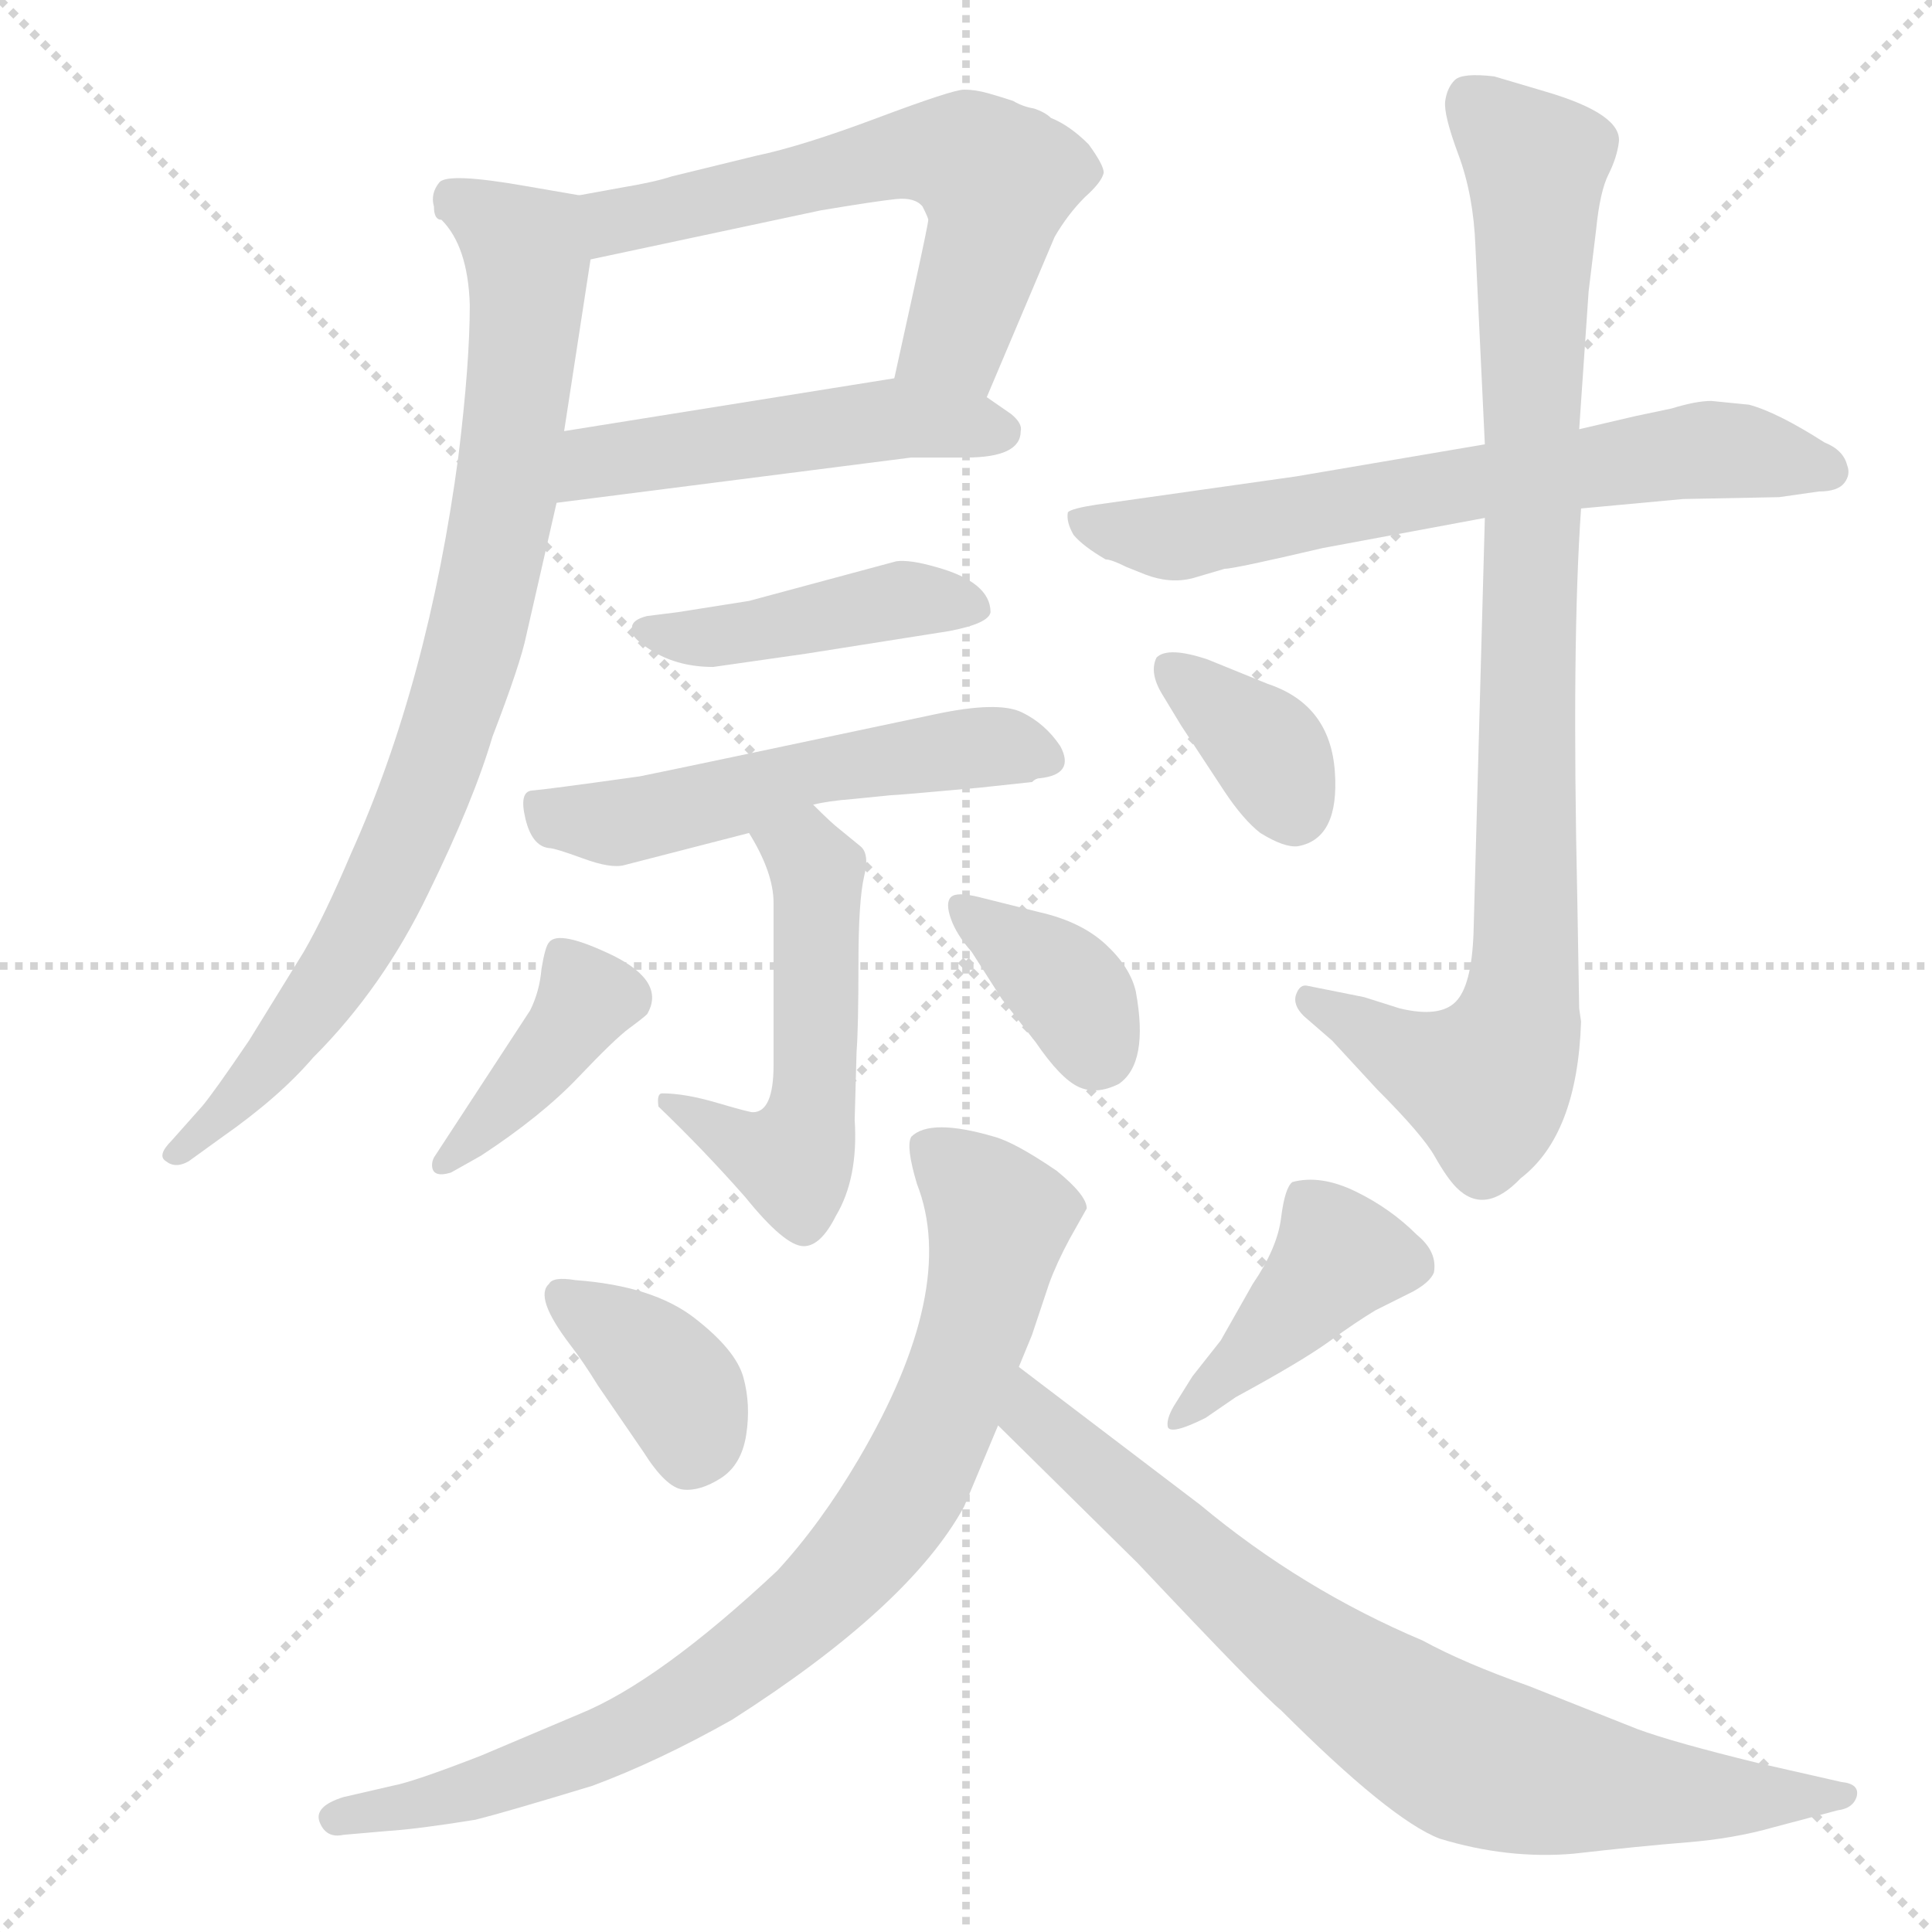 <svg xmlns="http://www.w3.org/2000/svg" version="1.1" viewBox="0 0 1024 1024">
  <g stroke="lightgray" stroke-dasharray="1,1" stroke-width="1" transform="scale(4, 4)">
    <line x1="0" y1="0" x2="256" y2="256" />
    <line x1="256" y1="0" x2="0" y2="256" />
    <line x1="128" y1="0" x2="128" y2="256" />
    <line x1="0" y1="128" x2="256" y2="128" />
  </g>
  <g transform="scale(1.0, -1.0) translate(0.0, -808.50)">
    <style type="text/css">
      
        @keyframes keyframes0 {
          from {
            stroke: blue;
            stroke-dashoffset: 599;
            stroke-width: 128;
          }
          66% {
            animation-timing-function: step-end;
            stroke: blue;
            stroke-dashoffset: 0;
            stroke-width: 128;
          }
          to {
            stroke: black;
            stroke-width: 1024;
          }
        }
        #make-me-a-hanzi-animation-0 {
          animation: keyframes0 0.737s both;
          animation-delay: 0s;
          animation-timing-function: linear;
        }
      
        @keyframes keyframes1 {
          from {
            stroke: blue;
            stroke-dashoffset: 493;
            stroke-width: 128;
          }
          62% {
            animation-timing-function: step-end;
            stroke: blue;
            stroke-dashoffset: 0;
            stroke-width: 128;
          }
          to {
            stroke: black;
            stroke-width: 1024;
          }
        }
        #make-me-a-hanzi-animation-1 {
          animation: keyframes1 0.651s both;
          animation-delay: 0.737s;
          animation-timing-function: linear;
        }
      
        @keyframes keyframes2 {
          from {
            stroke: blue;
            stroke-dashoffset: 832;
            stroke-width: 128;
          }
          73% {
            animation-timing-function: step-end;
            stroke: blue;
            stroke-dashoffset: 0;
            stroke-width: 128;
          }
          to {
            stroke: black;
            stroke-width: 1024;
          }
        }
        #make-me-a-hanzi-animation-2 {
          animation: keyframes2 0.927s both;
          animation-delay: 1.389s;
          animation-timing-function: linear;
        }
      
        @keyframes keyframes3 {
          from {
            stroke: blue;
            stroke-dashoffset: 433;
            stroke-width: 128;
          }
          58% {
            animation-timing-function: step-end;
            stroke: blue;
            stroke-dashoffset: 0;
            stroke-width: 128;
          }
          to {
            stroke: black;
            stroke-width: 1024;
          }
        }
        #make-me-a-hanzi-animation-3 {
          animation: keyframes3 0.602s both;
          animation-delay: 2.316s;
          animation-timing-function: linear;
        }
      
        @keyframes keyframes4 {
          from {
            stroke: blue;
            stroke-dashoffset: 530;
            stroke-width: 128;
          }
          63% {
            animation-timing-function: step-end;
            stroke: blue;
            stroke-dashoffset: 0;
            stroke-width: 128;
          }
          to {
            stroke: black;
            stroke-width: 1024;
          }
        }
        #make-me-a-hanzi-animation-4 {
          animation: keyframes4 0.681s both;
          animation-delay: 2.918s;
          animation-timing-function: linear;
        }
      
        @keyframes keyframes5 {
          from {
            stroke: blue;
            stroke-dashoffset: 514;
            stroke-width: 128;
          }
          63% {
            animation-timing-function: step-end;
            stroke: blue;
            stroke-dashoffset: 0;
            stroke-width: 128;
          }
          to {
            stroke: black;
            stroke-width: 1024;
          }
        }
        #make-me-a-hanzi-animation-5 {
          animation: keyframes5 0.668s both;
          animation-delay: 3.599s;
          animation-timing-function: linear;
        }
      
        @keyframes keyframes6 {
          from {
            stroke: blue;
            stroke-dashoffset: 396;
            stroke-width: 128;
          }
          56% {
            animation-timing-function: step-end;
            stroke: blue;
            stroke-dashoffset: 0;
            stroke-width: 128;
          }
          to {
            stroke: black;
            stroke-width: 1024;
          }
        }
        #make-me-a-hanzi-animation-6 {
          animation: keyframes6 0.572s both;
          animation-delay: 4.268s;
          animation-timing-function: linear;
        }
      
        @keyframes keyframes7 {
          from {
            stroke: blue;
            stroke-dashoffset: 362;
            stroke-width: 128;
          }
          54% {
            animation-timing-function: step-end;
            stroke: blue;
            stroke-dashoffset: 0;
            stroke-width: 128;
          }
          to {
            stroke: black;
            stroke-width: 1024;
          }
        }
        #make-me-a-hanzi-animation-7 {
          animation: keyframes7 0.545s both;
          animation-delay: 4.84s;
          animation-timing-function: linear;
        }
      
        @keyframes keyframes8 {
          from {
            stroke: blue;
            stroke-dashoffset: 655;
            stroke-width: 128;
          }
          68% {
            animation-timing-function: step-end;
            stroke: blue;
            stroke-dashoffset: 0;
            stroke-width: 128;
          }
          to {
            stroke: black;
            stroke-width: 1024;
          }
        }
        #make-me-a-hanzi-animation-8 {
          animation: keyframes8 0.783s both;
          animation-delay: 5.385s;
          animation-timing-function: linear;
        }
      
        @keyframes keyframes9 {
          from {
            stroke: blue;
            stroke-dashoffset: 898;
            stroke-width: 128;
          }
          75% {
            animation-timing-function: step-end;
            stroke: blue;
            stroke-dashoffset: 0;
            stroke-width: 128;
          }
          to {
            stroke: black;
            stroke-width: 1024;
          }
        }
        #make-me-a-hanzi-animation-9 {
          animation: keyframes9 0.981s both;
          animation-delay: 6.168s;
          animation-timing-function: linear;
        }
      
        @keyframes keyframes10 {
          from {
            stroke: blue;
            stroke-dashoffset: 360;
            stroke-width: 128;
          }
          54% {
            animation-timing-function: step-end;
            stroke: blue;
            stroke-dashoffset: 0;
            stroke-width: 128;
          }
          to {
            stroke: black;
            stroke-width: 1024;
          }
        }
        #make-me-a-hanzi-animation-10 {
          animation: keyframes10 0.543s both;
          animation-delay: 7.148s;
          animation-timing-function: linear;
        }
      
        @keyframes keyframes11 {
          from {
            stroke: blue;
            stroke-dashoffset: 371;
            stroke-width: 128;
          }
          55% {
            animation-timing-function: step-end;
            stroke: blue;
            stroke-dashoffset: 0;
            stroke-width: 128;
          }
          to {
            stroke: black;
            stroke-width: 1024;
          }
        }
        #make-me-a-hanzi-animation-11 {
          animation: keyframes11 0.552s both;
          animation-delay: 7.691s;
          animation-timing-function: linear;
        }
      
        @keyframes keyframes12 {
          from {
            stroke: blue;
            stroke-dashoffset: 416;
            stroke-width: 128;
          }
          58% {
            animation-timing-function: step-end;
            stroke: blue;
            stroke-dashoffset: 0;
            stroke-width: 128;
          }
          to {
            stroke: black;
            stroke-width: 1024;
          }
        }
        #make-me-a-hanzi-animation-12 {
          animation: keyframes12 0.589s both;
          animation-delay: 8.243s;
          animation-timing-function: linear;
        }
      
        @keyframes keyframes13 {
          from {
            stroke: blue;
            stroke-dashoffset: 822;
            stroke-width: 128;
          }
          73% {
            animation-timing-function: step-end;
            stroke: blue;
            stroke-dashoffset: 0;
            stroke-width: 128;
          }
          to {
            stroke: black;
            stroke-width: 1024;
          }
        }
        #make-me-a-hanzi-animation-13 {
          animation: keyframes13 0.919s both;
          animation-delay: 8.832s;
          animation-timing-function: linear;
        }
      
        @keyframes keyframes14 {
          from {
            stroke: blue;
            stroke-dashoffset: 768;
            stroke-width: 128;
          }
          71% {
            animation-timing-function: step-end;
            stroke: blue;
            stroke-dashoffset: 0;
            stroke-width: 128;
          }
          to {
            stroke: black;
            stroke-width: 1024;
          }
        }
        #make-me-a-hanzi-animation-14 {
          animation: keyframes14 0.875s both;
          animation-delay: 9.751s;
          animation-timing-function: linear;
        }
      
    </style>
    
      <path d="M 523 598 L 559 683 Q 566 695 575 704 Q 584 712 585 717 Q 585 721 577 732 Q 567 742 557 746 Q 554 749 548 751 Q 542 752 537 755 Q 531 757 524 759 Q 517 761 511 761 Q 505 761 465 746 Q 425 731 401 726 L 356 715 Q 347 712 329 709 L 307 705 C 277 700 284 665 313 671 L 435 697 Q 465 702 475 703 Q 485 704 489 699 Q 492 693 492 692 Q 492 690 485 658 L 474 608 C 468 579 511 570 523 598 Z" fill="lightgray" />
    
      <path d="M 295 542 L 483 566 L 512 566 Q 541 566 541 580 Q 542 584 536 589 L 523 598 C 502 612 502 612 474 608 L 299 580 C 269 575 265 538 295 542 Z" fill="lightgray" />
    
      <path d="M 186 356 Q 172 323 161 304 L 132 257 Q 113 229 107 222 L 91 204 Q 83 196 88 193 Q 93 189 100 193 L 118 206 Q 148 227 166 248 Q 203 285 227 335 Q 251 384 261 418 Q 276 457 279 472 L 295 542 L 299 580 L 313 671 C 318 701 318 703 307 705 L 278 710 Q 238 717 233 712 Q 228 706 230 699 Q 230 692 234 692 Q 248 678 249 647 Q 249 616 243 567 Q 227 447 186 356 Z" fill="lightgray" />
    
      <path d="M 359 484 L 343 482 Q 335 480 335 476 Q 333 471 346.5 463 Q 360 455 378 455 L 427 462 L 503 474 Q 524 478 525 484 Q 525 500 496 508 Q 482 512 475 511 L 397 490 L 359 484 Z" fill="lightgray" />
    
      <path d="M 562 413 Q 554 425 541.5 431 Q 529 437 496 430 Q 359 401 339 397 Q 289 390 282 389.5 Q 275 389 278.5 374.5 Q 282 360 291 359 Q 294 359 309 353.5 Q 324 348 331 350 L 397 367 L 431 382 Q 439 384 452 385 L 472 387 Q 475 387 519 391 L 547 394 Q 549 396 551 396 Q 570 398 562 413 Z" fill="lightgray" />
    
      <path d="M 397 367 Q 410 346 410 330 L 410 244 Q 410 219 399 219 Q 397 219 380 224 Q 363 229 351 229 Q 348 229 349 222 Q 373 199 395 174 Q 416 148 426 148 Q 435 148 443 164 Q 455 184 453 215 L 454 251 Q 455 264 455 298 Q 455 331 458 344 Q 461 356 456 360 L 445 369 Q 441 372 431 382 C 410 403 382 393 397 367 Z" fill="lightgray" />
    
      <path d="M 239 187 L 255 196 Q 287 217 306.5 237.5 Q 326 258 333.5 263.5 Q 341 269 343 271 Q 353 288 325 302 Q 296 316 291 309 Q 289 307 287 295 Q 286 283 281 273 L 230 195 Q 229 193 229 191 Q 229 184 239 187 Z" fill="lightgray" />
    
      <path d="M 602 283 Q 599 296 586 308 Q 573 320 551 325 L 519 333 Q 507 336 504 333 Q 501 330 504 321.5 Q 507 313 515 304 L 531 279 L 549 256 Q 562 237 571.5 232.5 Q 581 228 593 234 Q 609 245 602 283 Z" fill="lightgray" />
    
      <path d="M 581 541 Q 568 539 566 537 Q 565 532 569 525 Q 574 519 586 512 Q 589 512 597 508 L 607 504 Q 620 499 632 502 L 649 507 Q 654 507 701 518 L 787 534 L 838 539 L 892 544 L 943 545 L 964 548 Q 974 548 977.5 552.5 Q 981 557 979 562 Q 977 570 967 574 Q 942 590 927 594 L 907 596 Q 899 596 886 592 L 867 588 L 837 581 L 787 573 L 687 556 L 581 541 Z" fill="lightgray" />
    
      <path d="M 787 534 L 781 314 Q 780 286 771.5 277.5 Q 763 269 742 274 L 723 280 L 693 286 Q 689 287 687 281.5 Q 685 276 691 270 L 706 257 L 730 231 Q 754 207 760.5 195.5 Q 767 184 772 179 Q 787 164 806 184 Q 836 207 838 267 L 837 274 L 836 332 Q 833 468 838 539 L 837 581 L 842 654 L 846 687 Q 848 707 852.5 716 Q 857 725 858 733 Q 860 748 819 760 L 792 768 Q 775 770 771 766 Q 767 762 766 755 Q 765 748 773 726.5 Q 781 705 782 678 L 787 573 L 787 534 Z" fill="lightgray" />
    
      <path d="M 626 424 L 649 389 Q 659 374 668 367 Q 681 359 688 360 Q 710 364 707.5 399.5 Q 705 435 672 446 L 640 459 Q 619 466 613 460 Q 609 452 616 440.5 Q 623 429 626 424 Z" fill="lightgray" />
    
      <path d="M 305 130 Q 293 132 291 128 Q 283 121 302 96 Q 309 87 317 74 L 341 39 Q 353 20 362 19 Q 371 18 382 25 Q 393 32 395.5 48 Q 398 64 394 78.5 Q 390 93 368 110 Q 346 127 305 130 Z" fill="lightgray" />
    
      <path d="M 622 63 Q 618 56 619 52 Q 621 48 639 57 L 655 68 Q 690 87 704.5 97.5 Q 719 108 729 114 L 749 124 Q 758 129 760 134 Q 762 145 751 154 Q 737 168 718.5 177 Q 700 186 685 182 Q 681 179 679 163 Q 677 147 664 128 L 647 98 L 632 79 L 622 63 Z" fill="lightgray" />
    
      <path d="M 540 84 L 547 101 L 556 128 Q 560 139 567 152 L 576 168 Q 576 175 560 188 Q 538 203 527 206 Q 493 216 483 206 Q 480 201 486 181 Q 508 125 455 35 Q 435 1 412 -24 Q 349 -83 307 -100 L 255 -122 Q 219 -136 208 -138 L 182 -144 Q 166 -149 169.5 -157.5 Q 173 -166 182 -164 L 205 -162 Q 221 -161 252 -156 Q 268 -152 314 -138 Q 349 -125 388 -103 Q 482 -43 511 10 L 529 53 L 540 84 Z" fill="lightgray" />
    
      <path d="M 529 53 L 603 -20 Q 669 -90 679 -98 Q 737 -156 763 -166 Q 799 -177 834 -174 Q 869 -170 894 -168 Q 919 -166 940 -160 L 974 -151 Q 982 -150 984 -144 Q 986 -137 976 -136 L 932 -126 Q 887 -115 868 -108 L 810 -85 Q 776 -73 754 -61 Q 690 -34 636 11 L 540 84 C 516 102 508 74 529 53 Z" fill="lightgray" />
    
    
      <clipPath id="make-me-a-hanzi-clip-0">
        <path d="M 523 598 L 559 683 Q 566 695 575 704 Q 584 712 585 717 Q 585 721 577 732 Q 567 742 557 746 Q 554 749 548 751 Q 542 752 537 755 Q 531 757 524 759 Q 517 761 511 761 Q 505 761 465 746 Q 425 731 401 726 L 356 715 Q 347 712 329 709 L 307 705 C 277 700 284 665 313 671 L 435 697 Q 465 702 475 703 Q 485 704 489 699 Q 492 693 492 692 Q 492 690 485 658 L 474 608 C 468 579 511 570 523 598 Z" />
      </clipPath>
      <path clip-path="url(#make-me-a-hanzi-clip-0)" d="M 319 678 L 326 692 L 482 727 L 513 725 L 529 712 L 526 689 L 507 630 L 481 613" fill="none" id="make-me-a-hanzi-animation-0" stroke-dasharray="471 942" stroke-linecap="round" />
    
      <clipPath id="make-me-a-hanzi-clip-1">
        <path d="M 295 542 L 483 566 L 512 566 Q 541 566 541 580 Q 542 584 536 589 L 523 598 C 502 612 502 612 474 608 L 299 580 C 269 575 265 538 295 542 Z" />
      </clipPath>
      <path clip-path="url(#make-me-a-hanzi-clip-1)" d="M 302 548 L 311 560 L 338 568 L 470 586 L 530 580" fill="none" id="make-me-a-hanzi-animation-1" stroke-dasharray="365 730" stroke-linecap="round" />
    
      <clipPath id="make-me-a-hanzi-clip-2">
        <path d="M 186 356 Q 172 323 161 304 L 132 257 Q 113 229 107 222 L 91 204 Q 83 196 88 193 Q 93 189 100 193 L 118 206 Q 148 227 166 248 Q 203 285 227 335 Q 251 384 261 418 Q 276 457 279 472 L 295 542 L 299 580 L 313 671 C 318 701 318 703 307 705 L 278 710 Q 238 717 233 712 Q 228 706 230 699 Q 230 692 234 692 Q 248 678 249 647 Q 249 616 243 567 Q 227 447 186 356 Z" />
      </clipPath>
      <path clip-path="url(#make-me-a-hanzi-clip-2)" d="M 240 703 L 264 691 L 280 668 L 269 551 L 251 465 L 228 395 L 182 299 L 131 231 L 94 197" fill="none" id="make-me-a-hanzi-animation-2" stroke-dasharray="704 1408" stroke-linecap="round" />
    
      <clipPath id="make-me-a-hanzi-clip-3">
        <path d="M 359 484 L 343 482 Q 335 480 335 476 Q 333 471 346.5 463 Q 360 455 378 455 L 427 462 L 503 474 Q 524 478 525 484 Q 525 500 496 508 Q 482 512 475 511 L 397 490 L 359 484 Z" />
      </clipPath>
      <path clip-path="url(#make-me-a-hanzi-clip-3)" d="M 342 475 L 373 470 L 474 490 L 517 487" fill="none" id="make-me-a-hanzi-animation-3" stroke-dasharray="305 610" stroke-linecap="round" />
    
      <clipPath id="make-me-a-hanzi-clip-4">
        <path d="M 562 413 Q 554 425 541.5 431 Q 529 437 496 430 Q 359 401 339 397 Q 289 390 282 389.5 Q 275 389 278.5 374.5 Q 282 360 291 359 Q 294 359 309 353.5 Q 324 348 331 350 L 397 367 L 431 382 Q 439 384 452 385 L 472 387 Q 475 387 519 391 L 547 394 Q 549 396 551 396 Q 570 398 562 413 Z" />
      </clipPath>
      <path clip-path="url(#make-me-a-hanzi-clip-4)" d="M 286 381 L 321 372 L 443 403 L 524 413 L 554 406" fill="none" id="make-me-a-hanzi-animation-4" stroke-dasharray="402 804" stroke-linecap="round" />
    
      <clipPath id="make-me-a-hanzi-clip-5">
        <path d="M 397 367 Q 410 346 410 330 L 410 244 Q 410 219 399 219 Q 397 219 380 224 Q 363 229 351 229 Q 348 229 349 222 Q 373 199 395 174 Q 416 148 426 148 Q 435 148 443 164 Q 455 184 453 215 L 454 251 Q 455 264 455 298 Q 455 331 458 344 Q 461 356 456 360 L 445 369 Q 441 372 431 382 C 410 403 382 393 397 367 Z" />
      </clipPath>
      <path clip-path="url(#make-me-a-hanzi-clip-5)" d="M 406 363 L 421 360 L 433 347 L 427 207 L 420 194 L 409 195 L 357 223" fill="none" id="make-me-a-hanzi-animation-5" stroke-dasharray="386 772" stroke-linecap="round" />
    
      <clipPath id="make-me-a-hanzi-clip-6">
        <path d="M 239 187 L 255 196 Q 287 217 306.5 237.5 Q 326 258 333.5 263.5 Q 341 269 343 271 Q 353 288 325 302 Q 296 316 291 309 Q 289 307 287 295 Q 286 283 281 273 L 230 195 Q 229 193 229 191 Q 229 184 239 187 Z" />
      </clipPath>
      <path clip-path="url(#make-me-a-hanzi-clip-6)" d="M 298 299 L 311 279 L 289 247 L 235 192" fill="none" id="make-me-a-hanzi-animation-6" stroke-dasharray="268 536" stroke-linecap="round" />
    
      <clipPath id="make-me-a-hanzi-clip-7">
        <path d="M 602 283 Q 599 296 586 308 Q 573 320 551 325 L 519 333 Q 507 336 504 333 Q 501 330 504 321.5 Q 507 313 515 304 L 531 279 L 549 256 Q 562 237 571.5 232.5 Q 581 228 593 234 Q 609 245 602 283 Z" />
      </clipPath>
      <path clip-path="url(#make-me-a-hanzi-clip-7)" d="M 512 327 L 563 288 L 582 251" fill="none" id="make-me-a-hanzi-animation-7" stroke-dasharray="234 468" stroke-linecap="round" />
    
      <clipPath id="make-me-a-hanzi-clip-8">
        <path d="M 581 541 Q 568 539 566 537 Q 565 532 569 525 Q 574 519 586 512 Q 589 512 597 508 L 607 504 Q 620 499 632 502 L 649 507 Q 654 507 701 518 L 787 534 L 838 539 L 892 544 L 943 545 L 964 548 Q 974 548 977.5 552.5 Q 981 557 979 562 Q 977 570 967 574 Q 942 590 927 594 L 907 596 Q 899 596 886 592 L 867 588 L 837 581 L 787 573 L 687 556 L 581 541 Z" />
      </clipPath>
      <path clip-path="url(#make-me-a-hanzi-clip-8)" d="M 575 533 L 624 524 L 905 570 L 968 559" fill="none" id="make-me-a-hanzi-animation-8" stroke-dasharray="527 1054" stroke-linecap="round" />
    
      <clipPath id="make-me-a-hanzi-clip-9">
        <path d="M 787 534 L 781 314 Q 780 286 771.5 277.5 Q 763 269 742 274 L 723 280 L 693 286 Q 689 287 687 281.5 Q 685 276 691 270 L 706 257 L 730 231 Q 754 207 760.5 195.5 Q 767 184 772 179 Q 787 164 806 184 Q 836 207 838 267 L 837 274 L 836 332 Q 833 468 838 539 L 837 581 L 842 654 L 846 687 Q 848 707 852.5 716 Q 857 725 858 733 Q 860 748 819 760 L 792 768 Q 775 770 771 766 Q 767 762 766 755 Q 765 748 773 726.5 Q 781 705 782 678 L 787 573 L 787 534 Z" />
      </clipPath>
      <path clip-path="url(#make-me-a-hanzi-clip-9)" d="M 779 756 L 814 718 L 807 281 L 803 260 L 788 235 L 757 243 L 695 278" fill="none" id="make-me-a-hanzi-animation-9" stroke-dasharray="770 1540" stroke-linecap="round" />
    
      <clipPath id="make-me-a-hanzi-clip-10">
        <path d="M 626 424 L 649 389 Q 659 374 668 367 Q 681 359 688 360 Q 710 364 707.5 399.5 Q 705 435 672 446 L 640 459 Q 619 466 613 460 Q 609 452 616 440.5 Q 623 429 626 424 Z" />
      </clipPath>
      <path clip-path="url(#make-me-a-hanzi-clip-10)" d="M 620 455 L 671 412 L 686 378" fill="none" id="make-me-a-hanzi-animation-10" stroke-dasharray="232 464" stroke-linecap="round" />
    
      <clipPath id="make-me-a-hanzi-clip-11">
        <path d="M 305 130 Q 293 132 291 128 Q 283 121 302 96 Q 309 87 317 74 L 341 39 Q 353 20 362 19 Q 371 18 382 25 Q 393 32 395.5 48 Q 398 64 394 78.5 Q 390 93 368 110 Q 346 127 305 130 Z" />
      </clipPath>
      <path clip-path="url(#make-me-a-hanzi-clip-11)" d="M 299 121 L 353 80 L 366 57 L 365 36" fill="none" id="make-me-a-hanzi-animation-11" stroke-dasharray="243 486" stroke-linecap="round" />
    
      <clipPath id="make-me-a-hanzi-clip-12">
        <path d="M 622 63 Q 618 56 619 52 Q 621 48 639 57 L 655 68 Q 690 87 704.5 97.5 Q 719 108 729 114 L 749 124 Q 758 129 760 134 Q 762 145 751 154 Q 737 168 718.5 177 Q 700 186 685 182 Q 681 179 679 163 Q 677 147 664 128 L 647 98 L 632 79 L 622 63 Z" />
      </clipPath>
      <path clip-path="url(#make-me-a-hanzi-clip-12)" d="M 747 138 L 710 143 L 623 57" fill="none" id="make-me-a-hanzi-animation-12" stroke-dasharray="288 576" stroke-linecap="round" />
    
      <clipPath id="make-me-a-hanzi-clip-13">
        <path d="M 540 84 L 547 101 L 556 128 Q 560 139 567 152 L 576 168 Q 576 175 560 188 Q 538 203 527 206 Q 493 216 483 206 Q 480 201 486 181 Q 508 125 455 35 Q 435 1 412 -24 Q 349 -83 307 -100 L 255 -122 Q 219 -136 208 -138 L 182 -144 Q 166 -149 169.5 -157.5 Q 173 -166 182 -164 L 205 -162 Q 221 -161 252 -156 Q 268 -152 314 -138 Q 349 -125 388 -103 Q 482 -43 511 10 L 529 53 L 540 84 Z" />
      </clipPath>
      <path clip-path="url(#make-me-a-hanzi-clip-13)" d="M 491 201 L 530 162 L 500 57 L 456 -15 L 399 -68 L 325 -114 L 260 -138 L 179 -155" fill="none" id="make-me-a-hanzi-animation-13" stroke-dasharray="694 1388" stroke-linecap="round" />
    
      <clipPath id="make-me-a-hanzi-clip-14">
        <path d="M 529 53 L 603 -20 Q 669 -90 679 -98 Q 737 -156 763 -166 Q 799 -177 834 -174 Q 869 -170 894 -168 Q 919 -166 940 -160 L 974 -151 Q 982 -150 984 -144 Q 986 -137 976 -136 L 932 -126 Q 887 -115 868 -108 L 810 -85 Q 776 -73 754 -61 Q 690 -34 636 11 L 540 84 C 516 102 508 74 529 53 Z" />
      </clipPath>
      <path clip-path="url(#make-me-a-hanzi-clip-14)" d="M 544 77 L 549 57 L 646 -30 L 769 -118 L 839 -137 L 976 -144" fill="none" id="make-me-a-hanzi-animation-14" stroke-dasharray="640 1280" stroke-linecap="round" />
    
  </g>
</svg>